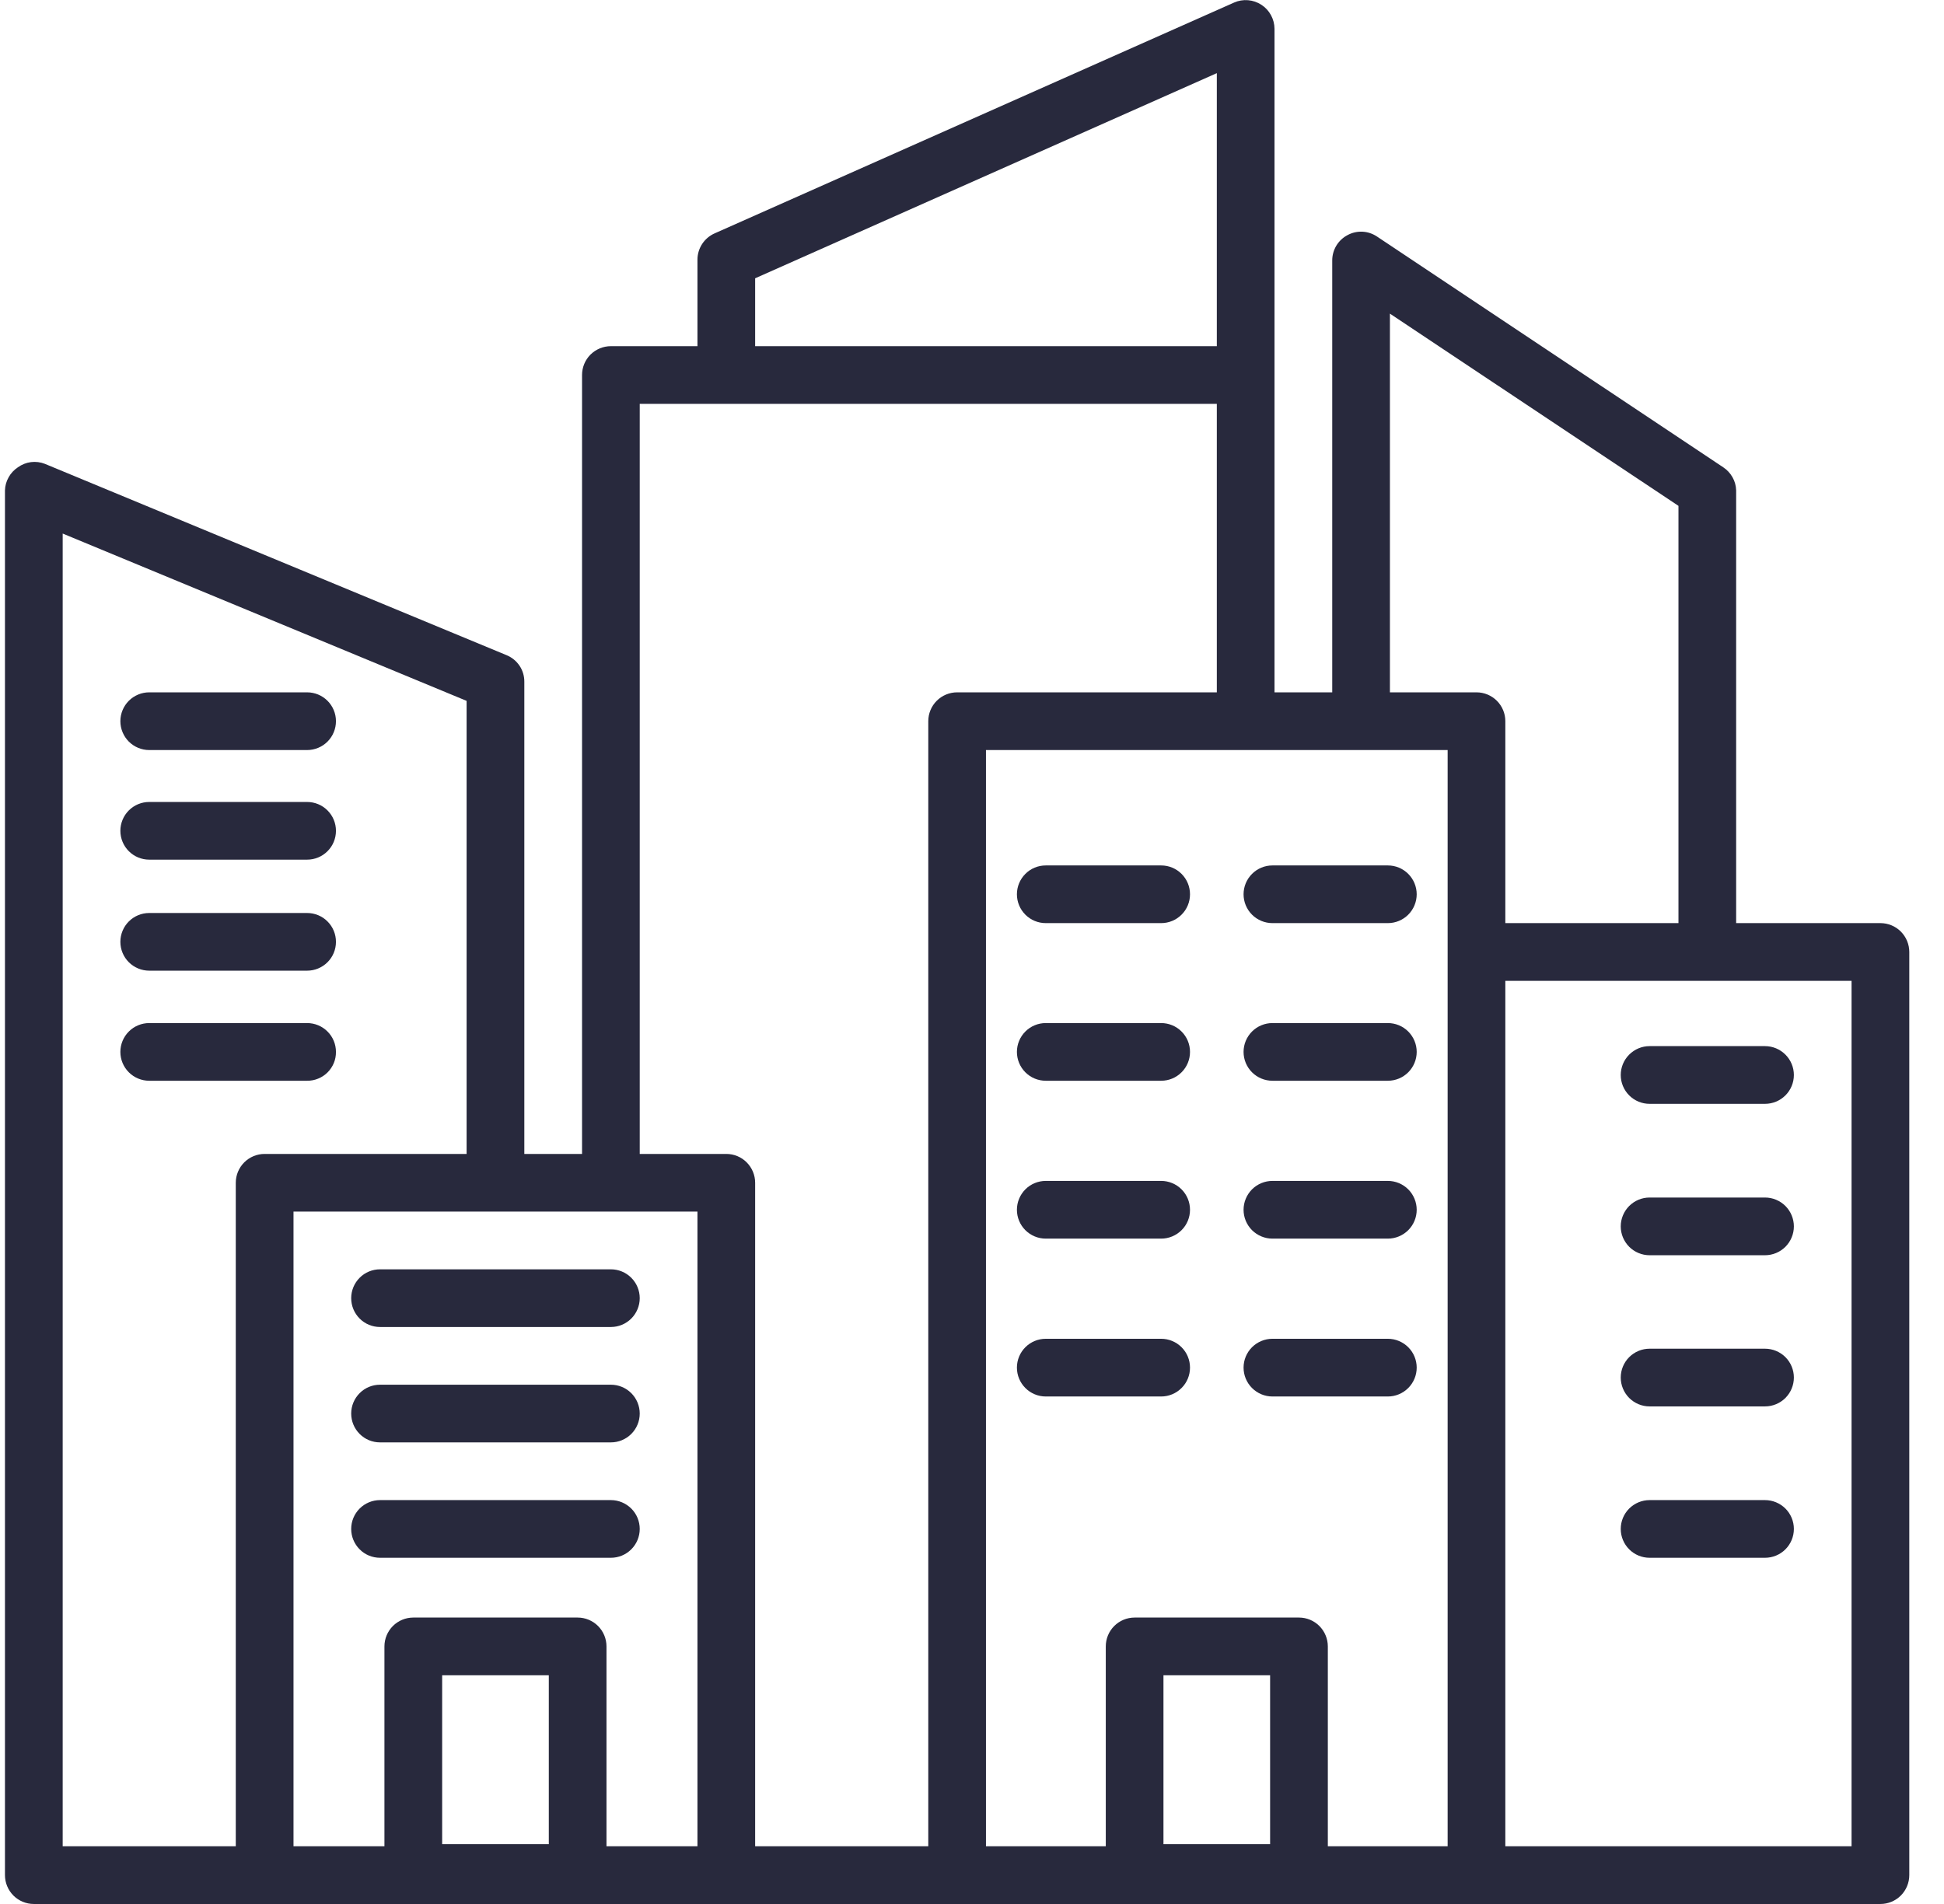 <svg width="49" height="48" viewBox="0 0 49 48" fill="none" xmlns="http://www.w3.org/2000/svg">
<g clip-path="url(#clip0_297_5151)">
<path d="M47.398 23.272H43.761V12.363C43.758 12.247 43.727 12.134 43.67 12.033C43.613 11.931 43.533 11.845 43.436 11.781L34.708 5.963C34.599 5.89 34.472 5.847 34.341 5.841C34.209 5.835 34.079 5.865 33.964 5.928C33.847 5.99 33.75 6.082 33.682 6.195C33.615 6.308 33.579 6.437 33.58 6.568V17.454H32.125V0.727C32.124 0.606 32.094 0.488 32.036 0.382C31.979 0.276 31.896 0.187 31.795 0.121C31.694 0.055 31.578 0.015 31.458 0.005C31.338 -0.005 31.217 0.015 31.107 0.064L18.016 5.882C17.887 5.938 17.777 6.031 17.699 6.149C17.622 6.266 17.58 6.404 17.58 6.545V8.727H15.398C15.205 8.727 15.02 8.804 14.883 8.94C14.747 9.076 14.671 9.261 14.671 9.454V29.091H13.216V17.187C13.217 17.043 13.175 16.902 13.095 16.783C13.015 16.664 12.901 16.571 12.768 16.517L1.132 11.694C1.02 11.65 0.899 11.635 0.78 11.65C0.661 11.665 0.548 11.711 0.451 11.781C0.354 11.845 0.273 11.931 0.217 12.033C0.16 12.134 0.128 12.247 0.125 12.363V47.272C0.125 47.465 0.202 47.65 0.338 47.787C0.474 47.923 0.659 48 0.852 48H47.398C47.591 48 47.776 47.923 47.912 47.787C48.048 47.65 48.125 47.465 48.125 47.272V24C48.125 23.807 48.048 23.622 47.912 23.485C47.776 23.349 47.591 23.272 47.398 23.272ZM35.034 7.907L42.307 12.753V23.272H37.943V18.181C37.943 17.989 37.867 17.804 37.73 17.667C37.594 17.531 37.409 17.454 37.216 17.454H35.034V7.907ZM19.034 7.016L30.671 1.844V8.727H19.034V7.016ZM5.943 29.818V46.545H1.58V13.451L11.761 17.669V29.091H6.67C6.478 29.091 6.293 29.167 6.156 29.304C6.02 29.44 5.943 29.625 5.943 29.818ZM7.398 30.545H17.58V46.545H15.287V41.507C15.287 41.314 15.211 41.129 15.074 40.992C14.938 40.856 14.753 40.779 14.56 40.779H10.417C10.225 40.779 10.04 40.856 9.903 40.992C9.767 41.129 9.69 41.314 9.69 41.507V46.545H7.398V30.545ZM11.145 46.493V42.234H13.833V46.493H11.145ZM23.398 18.181V46.545H19.034V29.818C19.034 29.625 18.957 29.44 18.821 29.304C18.685 29.167 18.5 29.091 18.307 29.091H16.125V10.181H30.671V17.454H24.125C23.932 17.454 23.747 17.531 23.611 17.667C23.474 17.804 23.398 17.989 23.398 18.181ZM24.852 18.909H36.489V46.545H33.469V41.507C33.469 41.314 33.392 41.129 33.256 40.992C33.12 40.856 32.935 40.779 32.742 40.779H28.599C28.406 40.779 28.221 40.856 28.085 40.992C27.948 41.129 27.872 41.314 27.872 41.507V46.545H24.852V18.909ZM29.326 46.493V42.234H32.014V46.493H29.326ZM46.67 46.545H37.943V24.727H46.67V46.545Z" fill="#28293D"/>
<path d="M26.359 23.272H29.268C29.461 23.272 29.646 23.196 29.782 23.059C29.919 22.923 29.995 22.738 29.995 22.545C29.995 22.352 29.919 22.167 29.782 22.031C29.646 21.894 29.461 21.818 29.268 21.818H26.359C26.166 21.818 25.981 21.894 25.845 22.031C25.709 22.167 25.632 22.352 25.632 22.545C25.632 22.738 25.709 22.923 25.845 23.059C25.981 23.196 26.166 23.272 26.359 23.272Z" fill="#28293D"/>
<path d="M32.072 23.272H34.982C35.175 23.272 35.359 23.196 35.496 23.059C35.632 22.923 35.709 22.738 35.709 22.545C35.709 22.352 35.632 22.167 35.496 22.031C35.359 21.894 35.175 21.818 34.982 21.818H32.072C31.88 21.818 31.695 21.894 31.558 22.031C31.422 22.167 31.345 22.352 31.345 22.545C31.345 22.738 31.422 22.923 31.558 23.059C31.695 23.196 31.88 23.272 32.072 23.272Z" fill="#28293D"/>
<path d="M26.359 27.246H29.268C29.461 27.246 29.646 27.17 29.782 27.033C29.919 26.897 29.995 26.712 29.995 26.519C29.995 26.326 29.919 26.141 29.782 26.005C29.646 25.868 29.461 25.792 29.268 25.792H26.359C26.166 25.792 25.981 25.868 25.845 26.005C25.709 26.141 25.632 26.326 25.632 26.519C25.632 26.712 25.709 26.897 25.845 27.033C25.981 27.17 26.166 27.246 26.359 27.246Z" fill="#28293D"/>
<path d="M32.072 27.246H34.982C35.175 27.246 35.359 27.17 35.496 27.033C35.632 26.897 35.709 26.712 35.709 26.519C35.709 26.326 35.632 26.141 35.496 26.005C35.359 25.868 35.175 25.792 34.982 25.792H32.072C31.88 25.792 31.695 25.868 31.558 26.005C31.422 26.141 31.345 26.326 31.345 26.519C31.345 26.712 31.422 26.897 31.558 27.033C31.695 27.17 31.88 27.246 32.072 27.246Z" fill="#28293D"/>
<path d="M26.359 31.226H29.268C29.461 31.226 29.646 31.149 29.782 31.013C29.919 30.877 29.995 30.692 29.995 30.499C29.995 30.306 29.919 30.121 29.782 29.984C29.646 29.848 29.461 29.771 29.268 29.771H26.359C26.166 29.771 25.981 29.848 25.845 29.984C25.709 30.121 25.632 30.306 25.632 30.499C25.632 30.692 25.709 30.877 25.845 31.013C25.981 31.149 26.166 31.226 26.359 31.226Z" fill="#28293D"/>
<path d="M32.072 31.226H34.982C35.175 31.226 35.359 31.149 35.496 31.013C35.632 30.877 35.709 30.692 35.709 30.499C35.709 30.306 35.632 30.121 35.496 29.984C35.359 29.848 35.175 29.771 34.982 29.771H32.072C31.88 29.771 31.695 29.848 31.558 29.984C31.422 30.121 31.345 30.306 31.345 30.499C31.345 30.692 31.422 30.877 31.558 31.013C31.695 31.149 31.88 31.226 32.072 31.226Z" fill="#28293D"/>
<path d="M29.268 35.206C29.461 35.206 29.646 35.129 29.782 34.992C29.919 34.856 29.995 34.671 29.995 34.478C29.995 34.285 29.919 34.1 29.782 33.964C29.646 33.828 29.461 33.751 29.268 33.751H26.359C26.166 33.751 25.981 33.828 25.845 33.964C25.709 34.1 25.632 34.285 25.632 34.478C25.632 34.671 25.709 34.856 25.845 34.992C25.981 35.129 26.166 35.206 26.359 35.206H29.268Z" fill="#28293D"/>
<path d="M32.072 35.206H34.982C35.175 35.206 35.359 35.129 35.496 34.992C35.632 34.856 35.709 34.671 35.709 34.478C35.709 34.285 35.632 34.1 35.496 33.964C35.359 33.828 35.175 33.751 34.982 33.751H32.072C31.88 33.751 31.695 33.828 31.558 33.964C31.422 34.1 31.345 34.285 31.345 34.478C31.345 34.671 31.422 34.856 31.558 34.992C31.695 35.129 31.88 35.206 32.072 35.206Z" fill="#28293D"/>
<path d="M9.579 33.454H15.398C15.59 33.454 15.775 33.378 15.912 33.241C16.048 33.105 16.125 32.92 16.125 32.727C16.125 32.534 16.048 32.349 15.912 32.213C15.775 32.076 15.59 32 15.398 32H9.579C9.386 32 9.201 32.076 9.065 32.213C8.929 32.349 8.852 32.534 8.852 32.727C8.852 32.92 8.929 33.105 9.065 33.241C9.201 33.378 9.386 33.454 9.579 33.454Z" fill="#28293D"/>
<path d="M9.579 36.363H15.398C15.59 36.363 15.775 36.287 15.912 36.15C16.048 36.014 16.125 35.829 16.125 35.636C16.125 35.443 16.048 35.258 15.912 35.122C15.775 34.985 15.59 34.909 15.398 34.909H9.579C9.386 34.909 9.201 34.985 9.065 35.122C8.929 35.258 8.852 35.443 8.852 35.636C8.852 35.829 8.929 36.014 9.065 36.15C9.201 36.287 9.386 36.363 9.579 36.363Z" fill="#28293D"/>
<path d="M15.398 39.272C15.59 39.272 15.775 39.196 15.912 39.059C16.048 38.923 16.125 38.738 16.125 38.545C16.125 38.352 16.048 38.167 15.912 38.031C15.775 37.895 15.59 37.818 15.398 37.818H9.579C9.386 37.818 9.201 37.895 9.065 38.031C8.929 38.167 8.852 38.352 8.852 38.545C8.852 38.738 8.929 38.923 9.065 39.059C9.201 39.196 9.386 39.272 9.579 39.272H15.398Z" fill="#28293D"/>
<path d="M3.761 18.909H7.741C7.934 18.909 8.119 18.832 8.255 18.696C8.392 18.559 8.468 18.374 8.468 18.181C8.468 17.989 8.392 17.804 8.255 17.667C8.119 17.531 7.934 17.454 7.741 17.454H3.761C3.569 17.454 3.384 17.531 3.247 17.667C3.111 17.804 3.034 17.989 3.034 18.181C3.034 18.374 3.111 18.559 3.247 18.696C3.384 18.832 3.569 18.909 3.761 18.909Z" fill="#28293D"/>
<path d="M3.761 21.672H7.741C7.934 21.672 8.119 21.596 8.255 21.459C8.392 21.323 8.468 21.138 8.468 20.945C8.468 20.752 8.392 20.567 8.255 20.431C8.119 20.294 7.934 20.218 7.741 20.218H3.761C3.569 20.218 3.384 20.294 3.247 20.431C3.111 20.567 3.034 20.752 3.034 20.945C3.034 21.138 3.111 21.323 3.247 21.459C3.384 21.596 3.569 21.672 3.761 21.672Z" fill="#28293D"/>
<path d="M3.761 24.471H7.741C7.934 24.471 8.119 24.394 8.255 24.258C8.392 24.122 8.468 23.937 8.468 23.744C8.468 23.551 8.392 23.366 8.255 23.23C8.119 23.093 7.934 23.017 7.741 23.017H3.761C3.569 23.017 3.384 23.093 3.247 23.23C3.111 23.366 3.034 23.551 3.034 23.744C3.034 23.937 3.111 24.122 3.247 24.258C3.384 24.394 3.569 24.471 3.761 24.471Z" fill="#28293D"/>
<path d="M8.468 26.519C8.468 26.326 8.392 26.141 8.255 26.005C8.119 25.868 7.934 25.792 7.741 25.792H3.761C3.569 25.792 3.384 25.868 3.247 26.005C3.111 26.141 3.034 26.326 3.034 26.519C3.034 26.712 3.111 26.897 3.247 27.033C3.384 27.17 3.569 27.246 3.761 27.246H7.741C7.837 27.247 7.932 27.229 8.02 27.192C8.109 27.156 8.189 27.103 8.257 27.035C8.325 26.967 8.378 26.887 8.415 26.798C8.451 26.71 8.469 26.615 8.468 26.519Z" fill="#28293D"/>
<path d="M40.852 27.101C40.852 27.294 40.929 27.479 41.065 27.615C41.202 27.752 41.386 27.828 41.579 27.828H44.488C44.681 27.828 44.866 27.752 45.003 27.615C45.139 27.479 45.216 27.294 45.216 27.101C45.216 26.908 45.139 26.723 45.003 26.587C44.866 26.45 44.681 26.373 44.488 26.373H41.579C41.386 26.373 41.202 26.45 41.065 26.587C40.929 26.723 40.852 26.908 40.852 27.101Z" fill="#28293D"/>
<path d="M44.488 30.19H41.579C41.386 30.19 41.202 30.267 41.065 30.403C40.929 30.54 40.852 30.725 40.852 30.918C40.852 31.11 40.929 31.295 41.065 31.432C41.202 31.568 41.386 31.645 41.579 31.645H44.488C44.681 31.645 44.866 31.568 45.003 31.432C45.139 31.295 45.216 31.11 45.216 30.918C45.216 30.725 45.139 30.54 45.003 30.403C44.866 30.267 44.681 30.19 44.488 30.19Z" fill="#28293D"/>
<path d="M44.488 34.001H41.579C41.386 34.001 41.202 34.078 41.065 34.214C40.929 34.35 40.852 34.535 40.852 34.728C40.852 34.921 40.929 35.106 41.065 35.243C41.202 35.379 41.386 35.456 41.579 35.456H44.488C44.681 35.456 44.866 35.379 45.003 35.243C45.139 35.106 45.216 34.921 45.216 34.728C45.216 34.535 45.139 34.35 45.003 34.214C44.866 34.078 44.681 34.001 44.488 34.001Z" fill="#28293D"/>
<path d="M44.488 37.818H41.579C41.386 37.818 41.202 37.895 41.065 38.031C40.929 38.167 40.852 38.352 40.852 38.545C40.852 38.738 40.929 38.923 41.065 39.059C41.202 39.196 41.386 39.272 41.579 39.272H44.488C44.681 39.272 44.866 39.196 45.003 39.059C45.139 38.923 45.216 38.738 45.216 38.545C45.216 38.352 45.139 38.167 45.003 38.031C44.866 37.895 44.681 37.818 44.488 37.818Z" fill="#28293D"/>
</g>
<defs>
<clipPath id="clip0_297_5151">
<rect width="48" height="48" fill="white" transform="translate(0.125)"/>
</clipPath>
</defs>
</svg>
